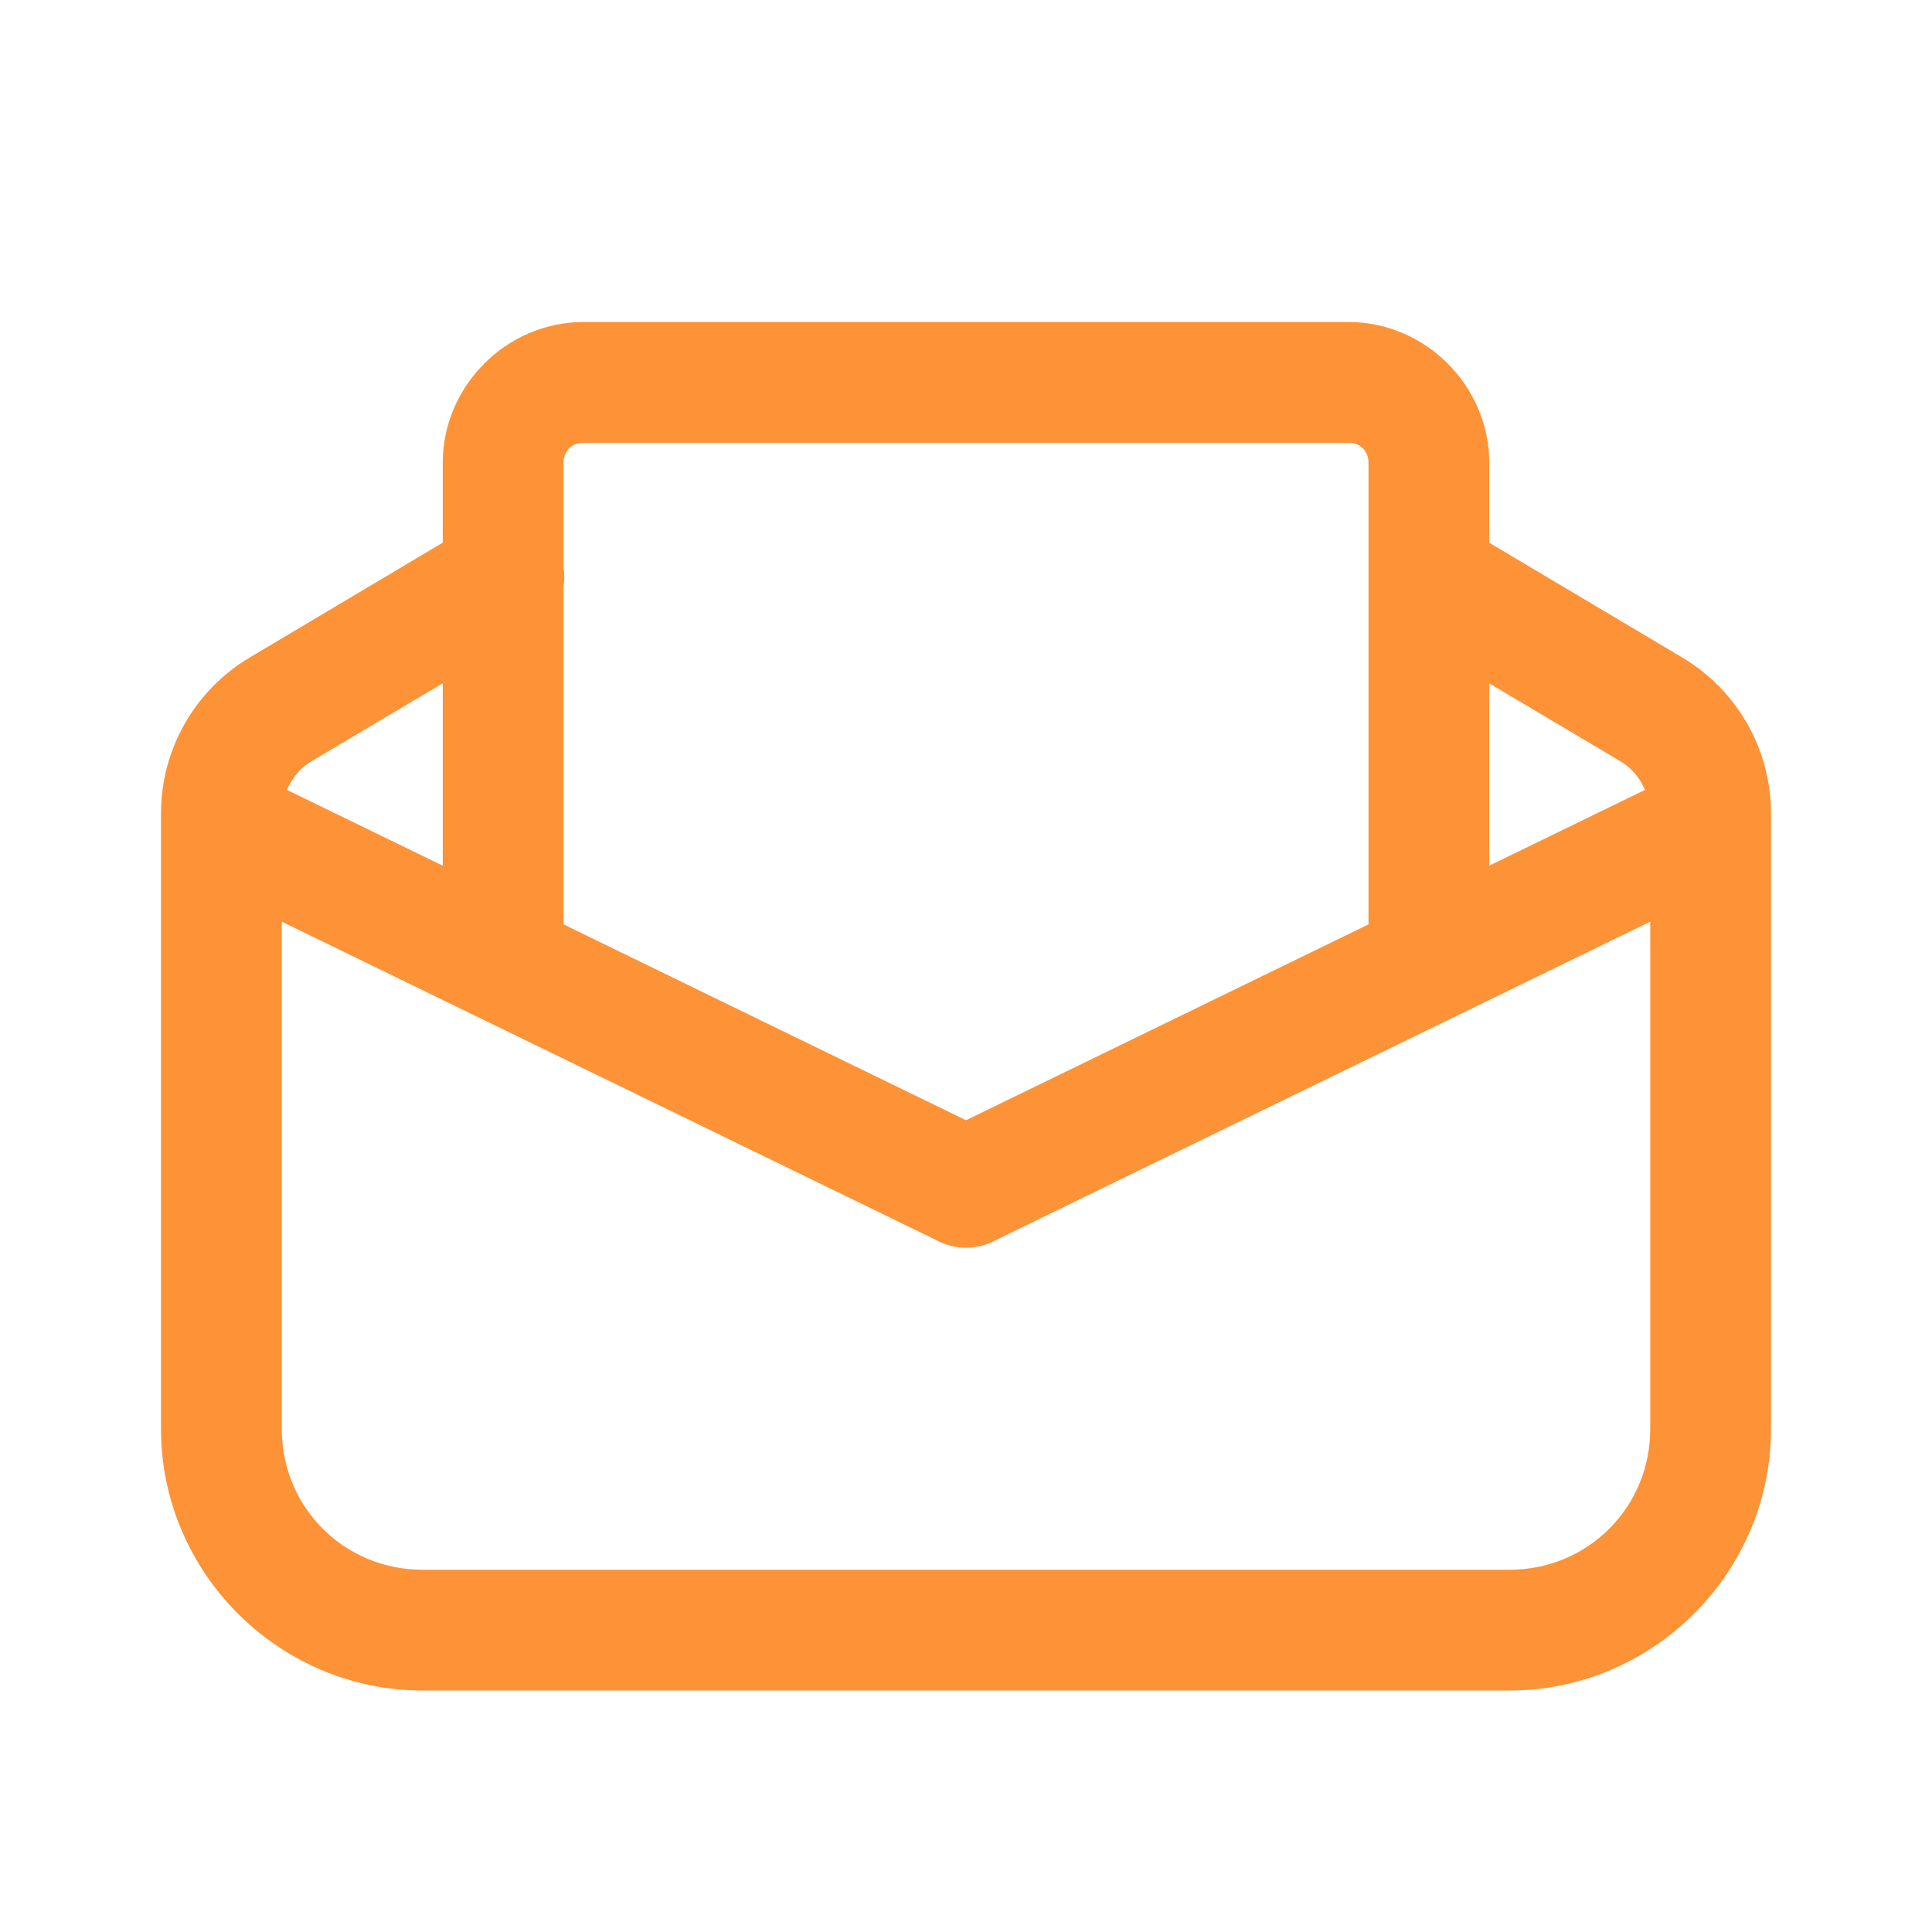 <svg width="24" height="24" viewBox="0 0 24 24" fill="none" xmlns="http://www.w3.org/2000/svg">
<g clip-path="url(#clip0_51_64)">
<g mask="url(#mask0_51_64)">
<path d="M7.25 4C6.293 4 5.5 4.793 5.5 5.75V6.741L3.1 8.169C2.419 8.574 2 9.31 2 10.102V17.75C2 19.536 3.464 21 5.25 21H18.75C20.536 21 22 19.536 22 17.75V10.104C22 9.311 21.581 8.575 20.901 8.17L18.5 6.742V5.75C18.5 4.793 17.707 4 16.75 4H7.25ZM7.25 5.5H16.75C16.898 5.5 17 5.603 17 5.75V11.483L12 13.916L7 11.483V7.285C7.013 7.204 7.013 7.122 7 7.042V5.75C7 5.603 7.103 5.5 7.25 5.5ZM5.5 8.488V10.754L3.564 9.812C3.626 9.668 3.727 9.541 3.867 9.458L5.5 8.488ZM18.5 8.489L20.133 9.459C20.273 9.543 20.373 9.668 20.435 9.812L18.5 10.754V8.489ZM3.5 11.449L11.672 15.425C11.774 15.474 11.886 15.5 12 15.5C12.114 15.5 12.226 15.474 12.329 15.425L20.5 11.449V17.75C20.5 18.725 19.725 19.5 18.75 19.5H5.25C4.275 19.5 3.5 18.725 3.5 17.75V11.449Z" fill="#fe9236"/>
</g>
</g>
<defs>
<clipPath id="clip0_51_64">
<rect width="24" height="24" fill="#fe9236"/>
</clipPath>
</defs>
</svg>

